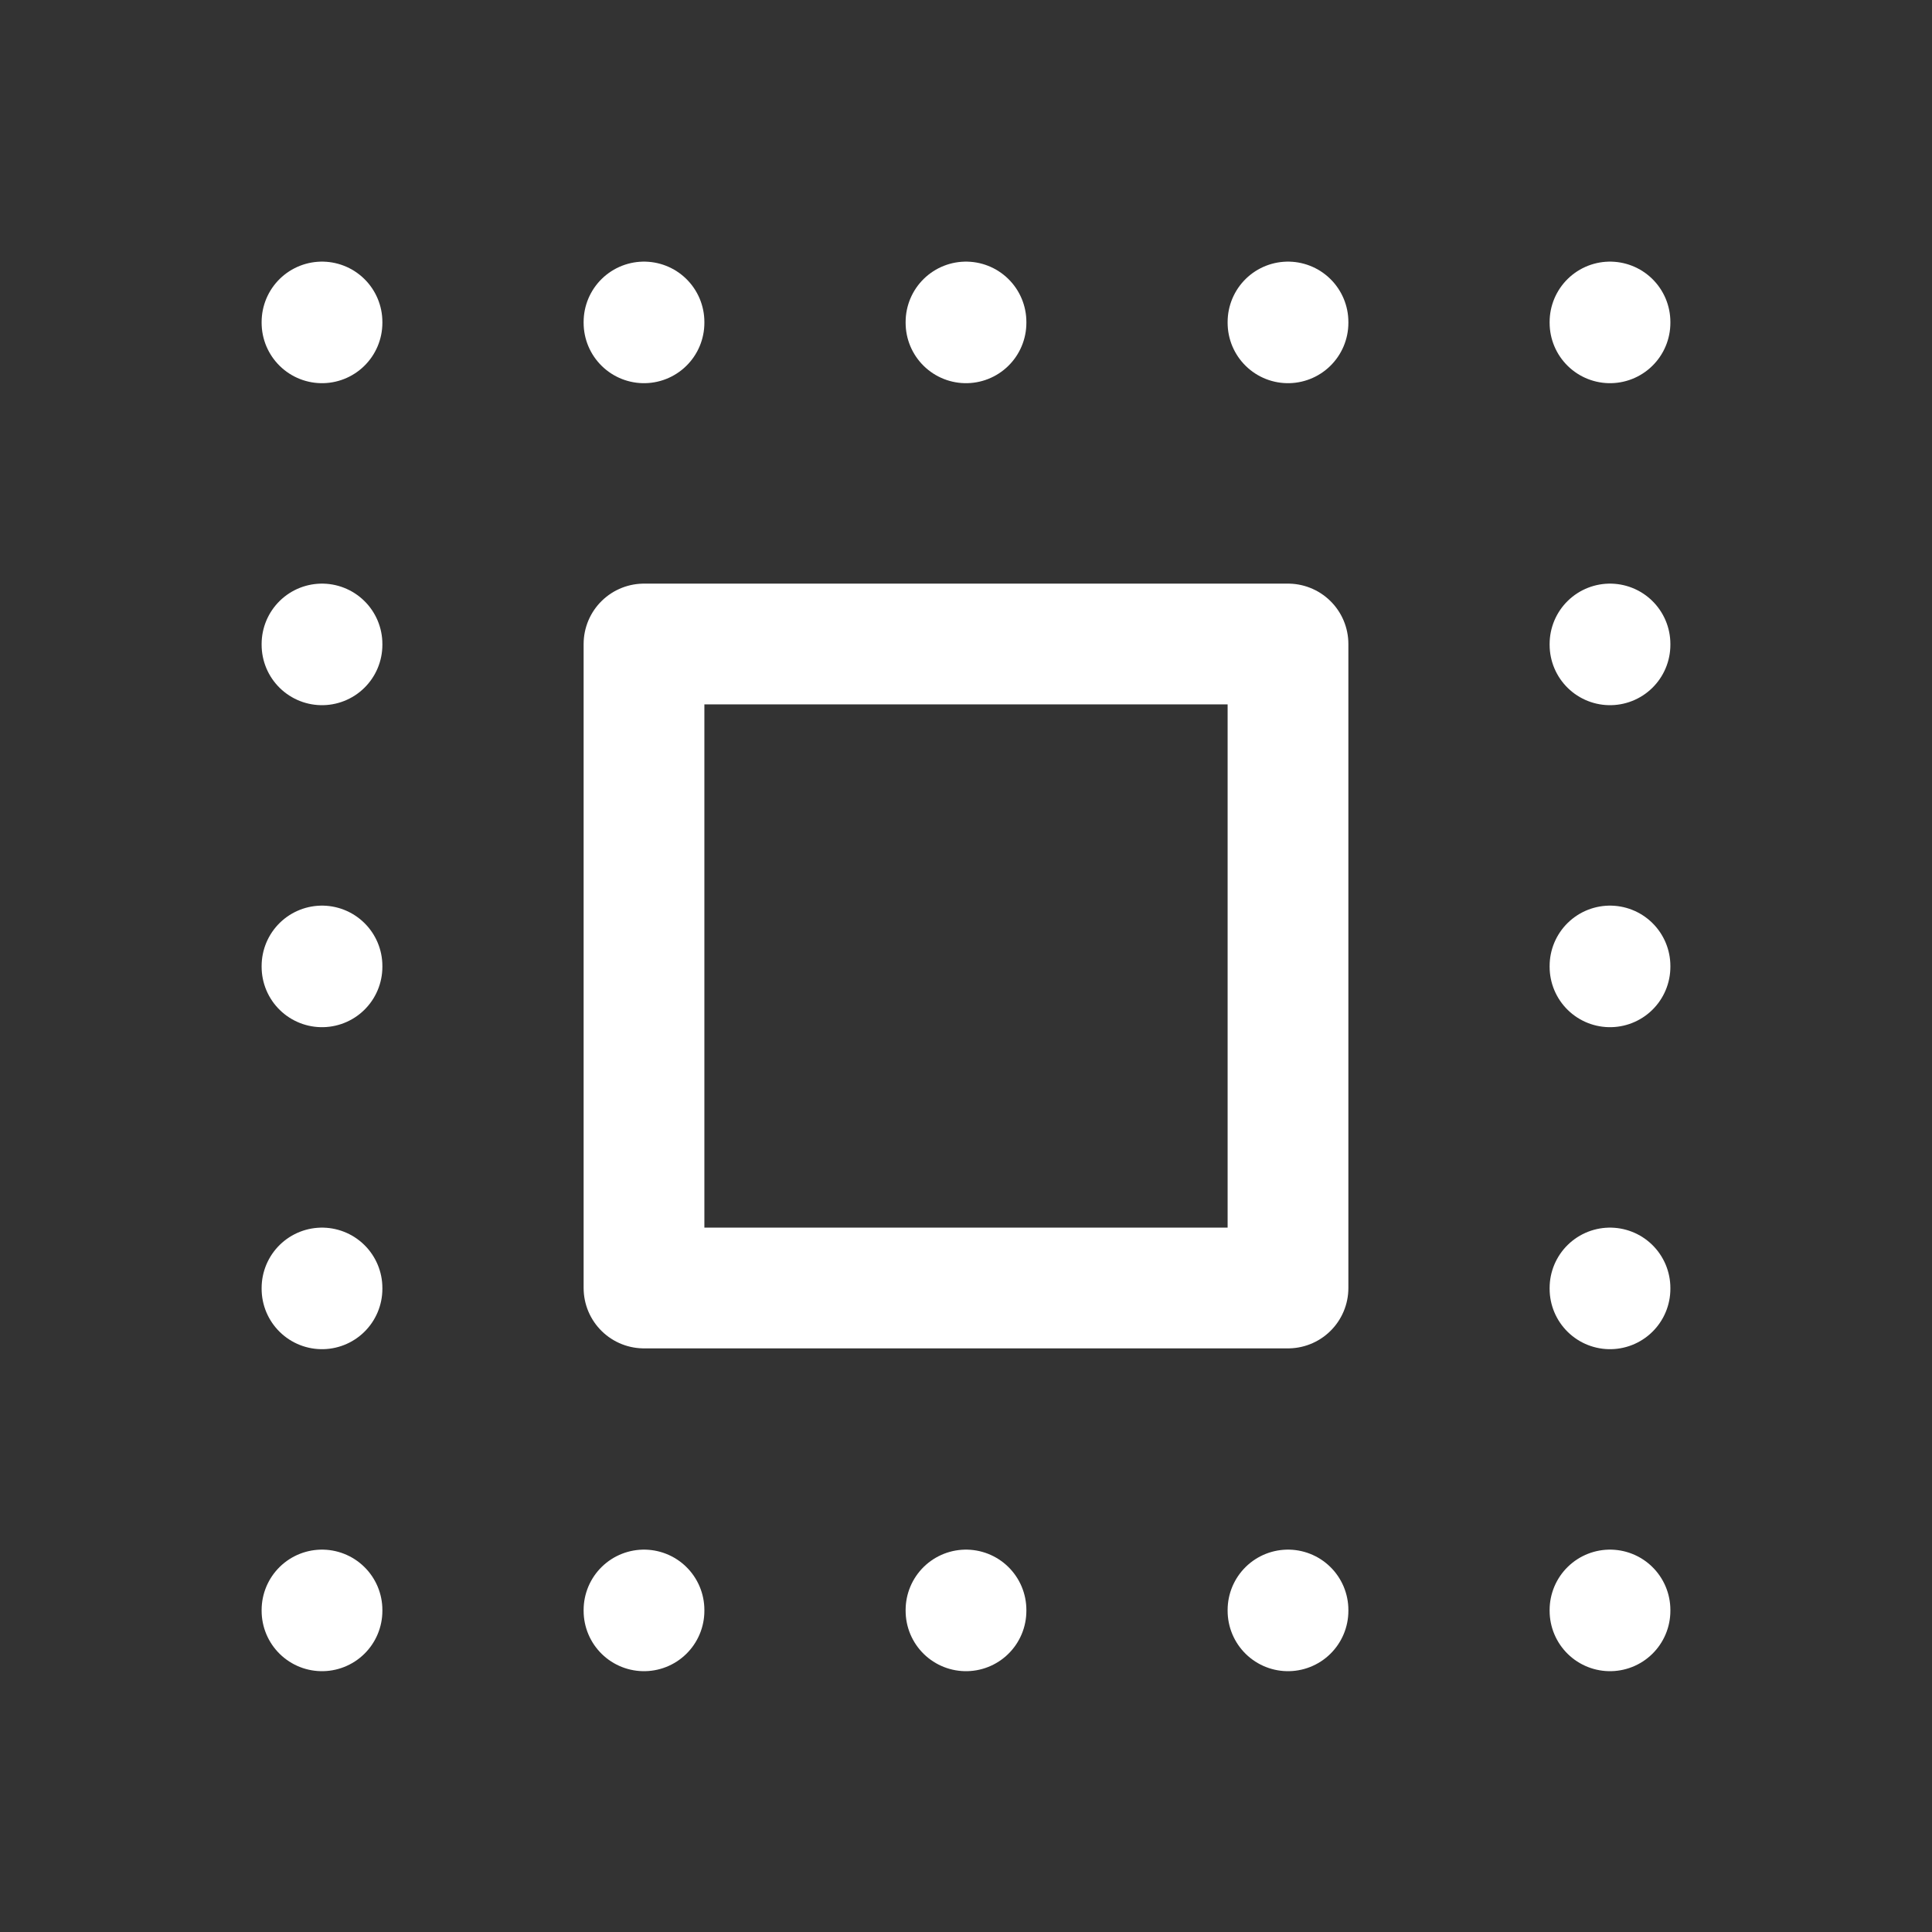 <svg xmlns="http://www.w3.org/2000/svg" class="icon icon-tabler icon-tabler-box-margin" width="24" height="24" viewBox="0 0 24 24" stroke-width="1.5" stroke="#ffffff" fill="none" stroke-linecap="round" stroke-linejoin="round"><rect x="0" y="0" width="24" height="24" fill="#333333" stroke="none"/>  <path stroke="none" d="M0 0h24v24H0z" fill="none"/>  <path d="M8 8h8v8h-8z" />  <path d="M4 4v.01" />  <path d="M8 4v.01" />  <path d="M12 4v.01" />  <path d="M16 4v.01" />  <path d="M20 4v.01" />  <path d="M4 20v.01" />  <path d="M8 20v.01" />  <path d="M12 20v.01" />  <path d="M16 20v.01" />  <path d="M20 20v.01" />  <path d="M20 16v.01" />  <path d="M20 12v.01" />  <path d="M20 8v.01" />  <path d="M4 16v.01" />  <path d="M4 12v.01" />  <path d="M4 8v.01" /></svg>